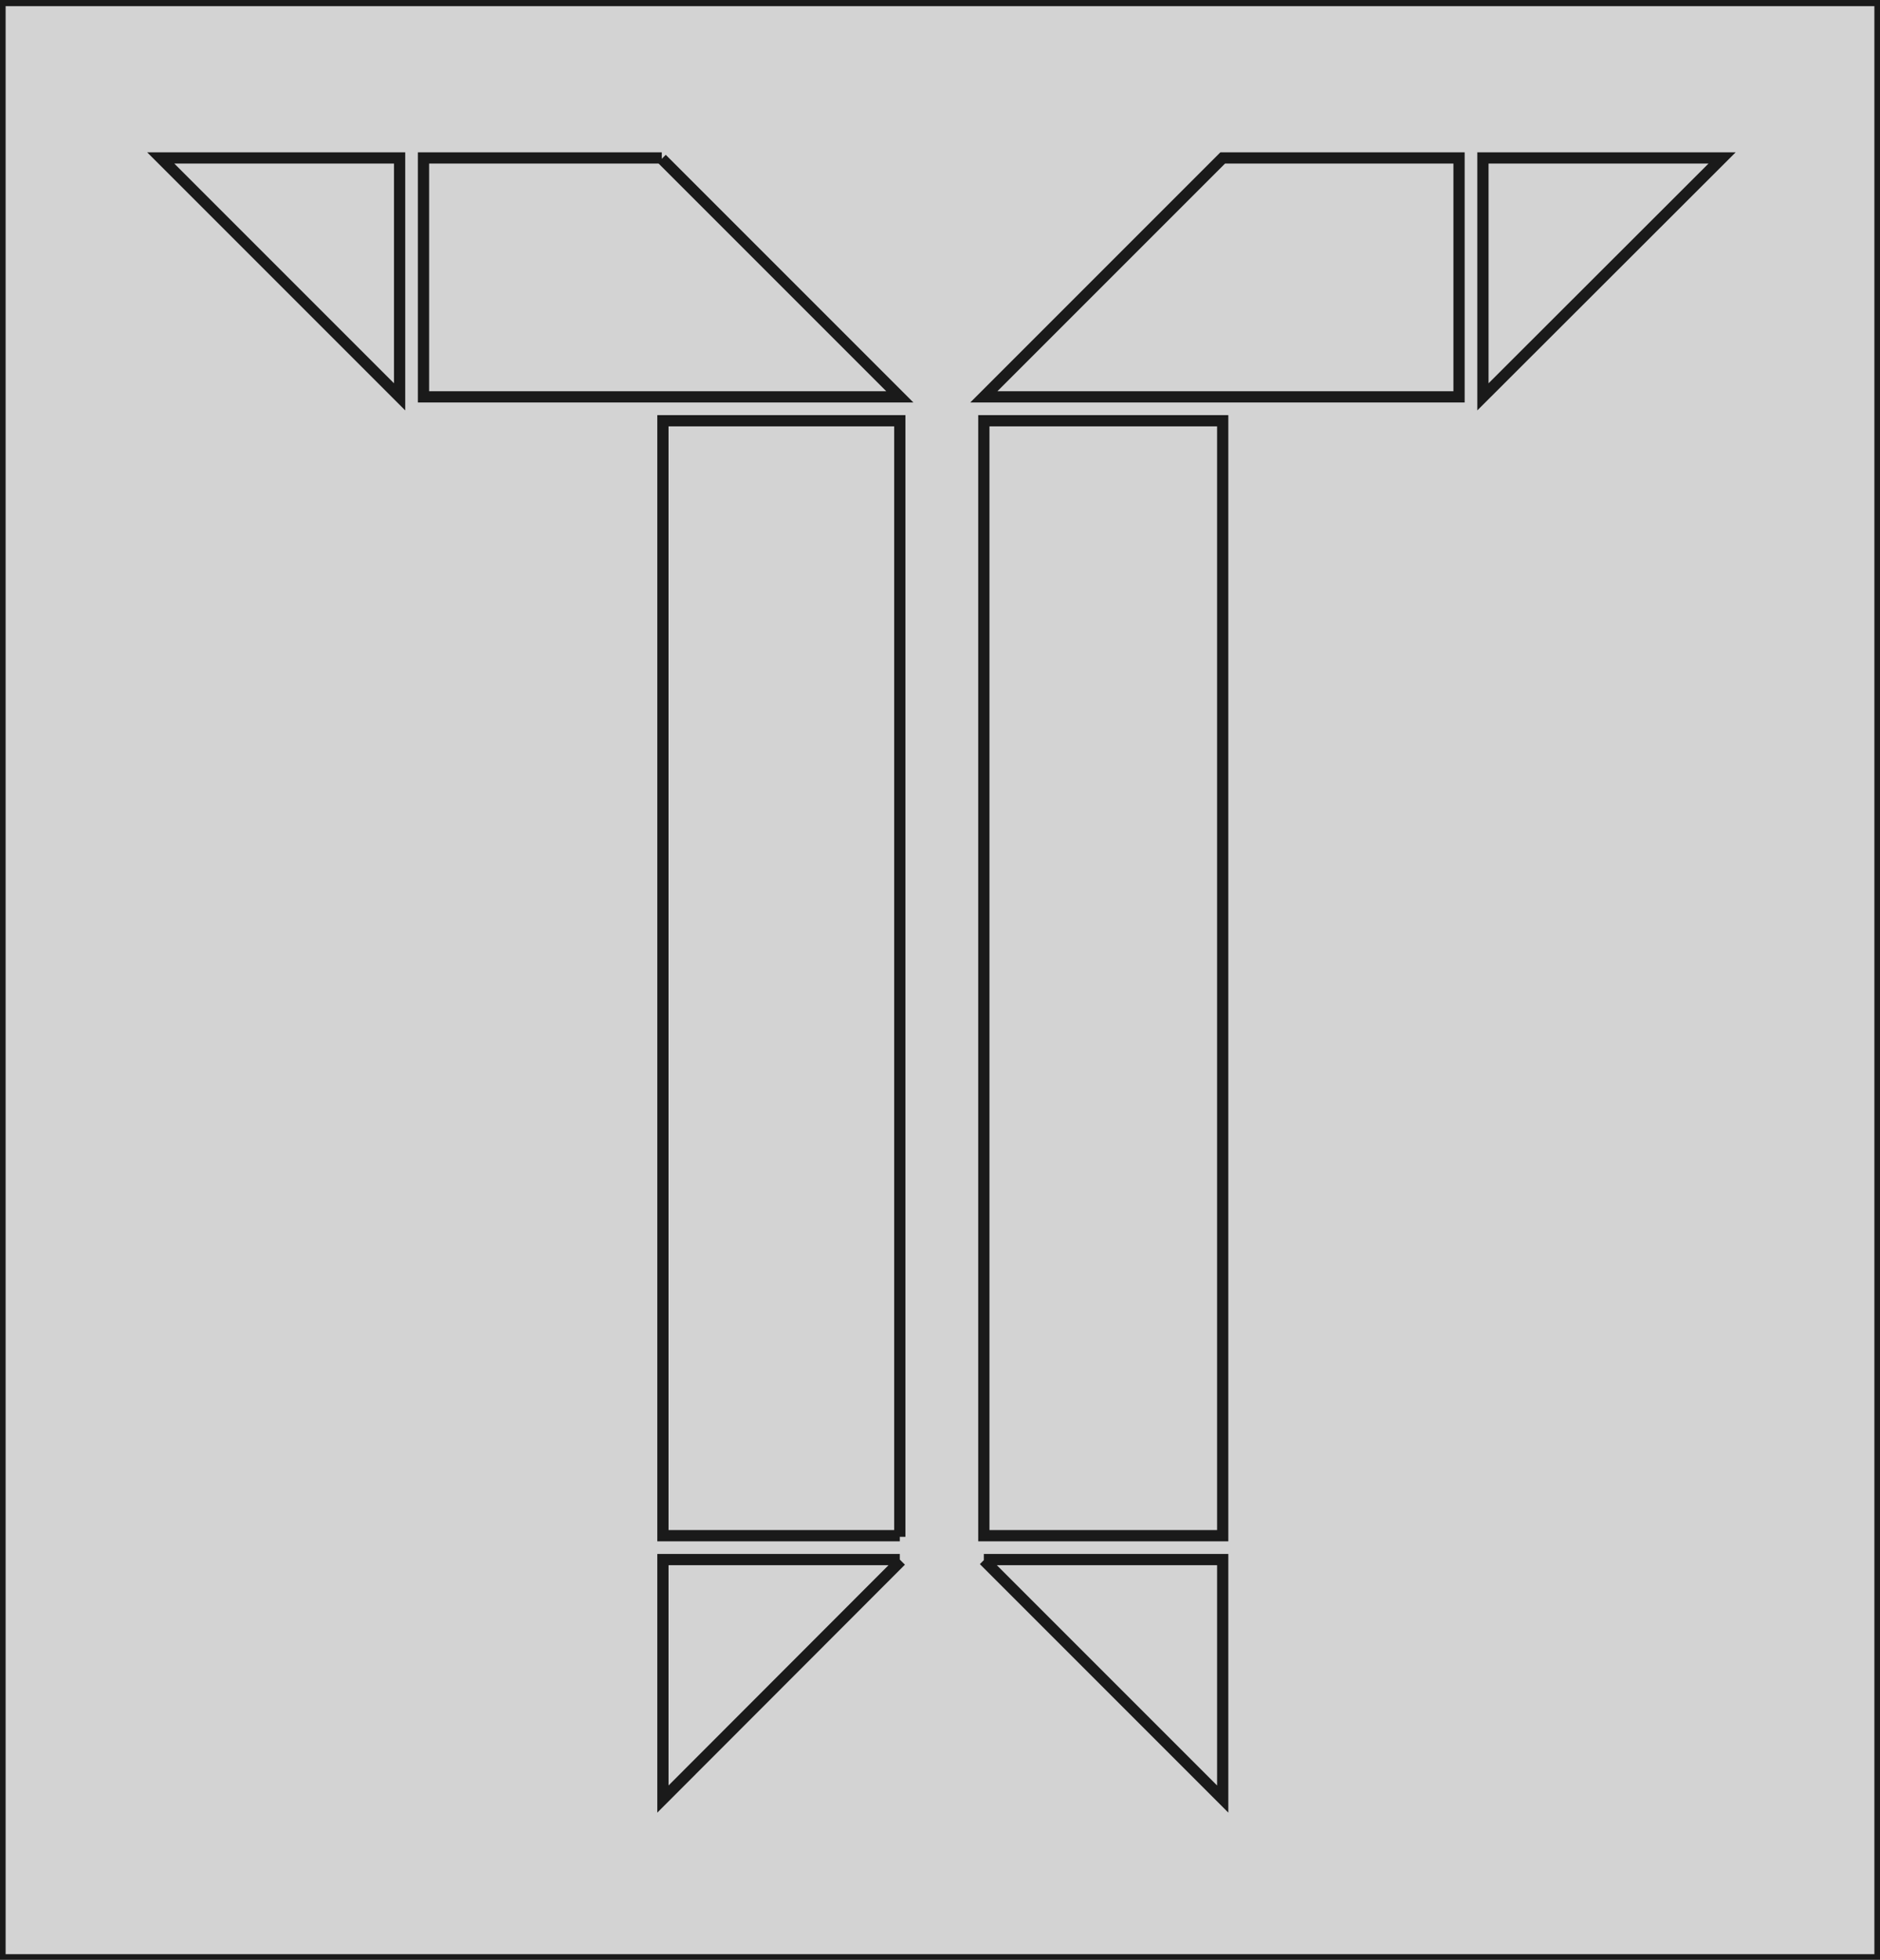 <?xml version="1.0" encoding="utf-8"?>
<!-- Generator: Adobe Illustrator 19.0.0, SVG Export Plug-In . SVG Version: 6.00 Build 0)  -->
<svg version="1.1" id="Layer_1" xmlns="http://www.w3.org/2000/svg" xmlns:xlink="http://www.w3.org/1999/xlink" x="0px" y="0px"
	 viewBox="0 0 669 697.3" style="enable-background:new 0 0 669 697.3;" xml:space="preserve">
<style type="text/css">
	.st0{fill:#D3D3D3;stroke:#1A1A1A;stroke-width:4;stroke-miterlimit:10;}
</style>
<rect id="XMLID_13_" y="0.2" class="st0" width="669" height="697.1"/>
<g id="XMLID_2_">
	<polyline id="XMLID_18_" class="st0" points="320.6,555.3 235.9,640.1 235.9,554.9 320.2,554.9 	"/>
	<polyline id="XMLID_20_" class="st0" points="350.1,555.1 435.1,640.1 435.1,554.9 350.1,554.9 	"/>
	<polygon id="XMLID_14_" class="st0" points="527.7,56.2 612.8,56.2 527.7,141.2 	"/>
	<polygon id="XMLID_15_" class="st0" points="142.2,56.2 57.2,56.2 142.2,141.2 	"/>
	<polyline id="XMLID_1_" class="st0" points="235.5,56.2 150.7,56.2 150.7,141.2 320.2,141.2 235.5,56.5 	"/>
	<polygon id="XMLID_3_" class="st0" points="350.1,141.2 519.2,141.2 519.2,56.2 435.1,56.2 	"/>
	<polyline id="XMLID_8_" class="st0" points="320.2,546.4 235.9,546.4 235.9,149.7 320.2,149.7 320.2,546.8 	"/>
	<rect id="XMLID_10_" x="350.1" y="149.7" class="st0" width="85" height="396.7"/>
</g>
</svg>
